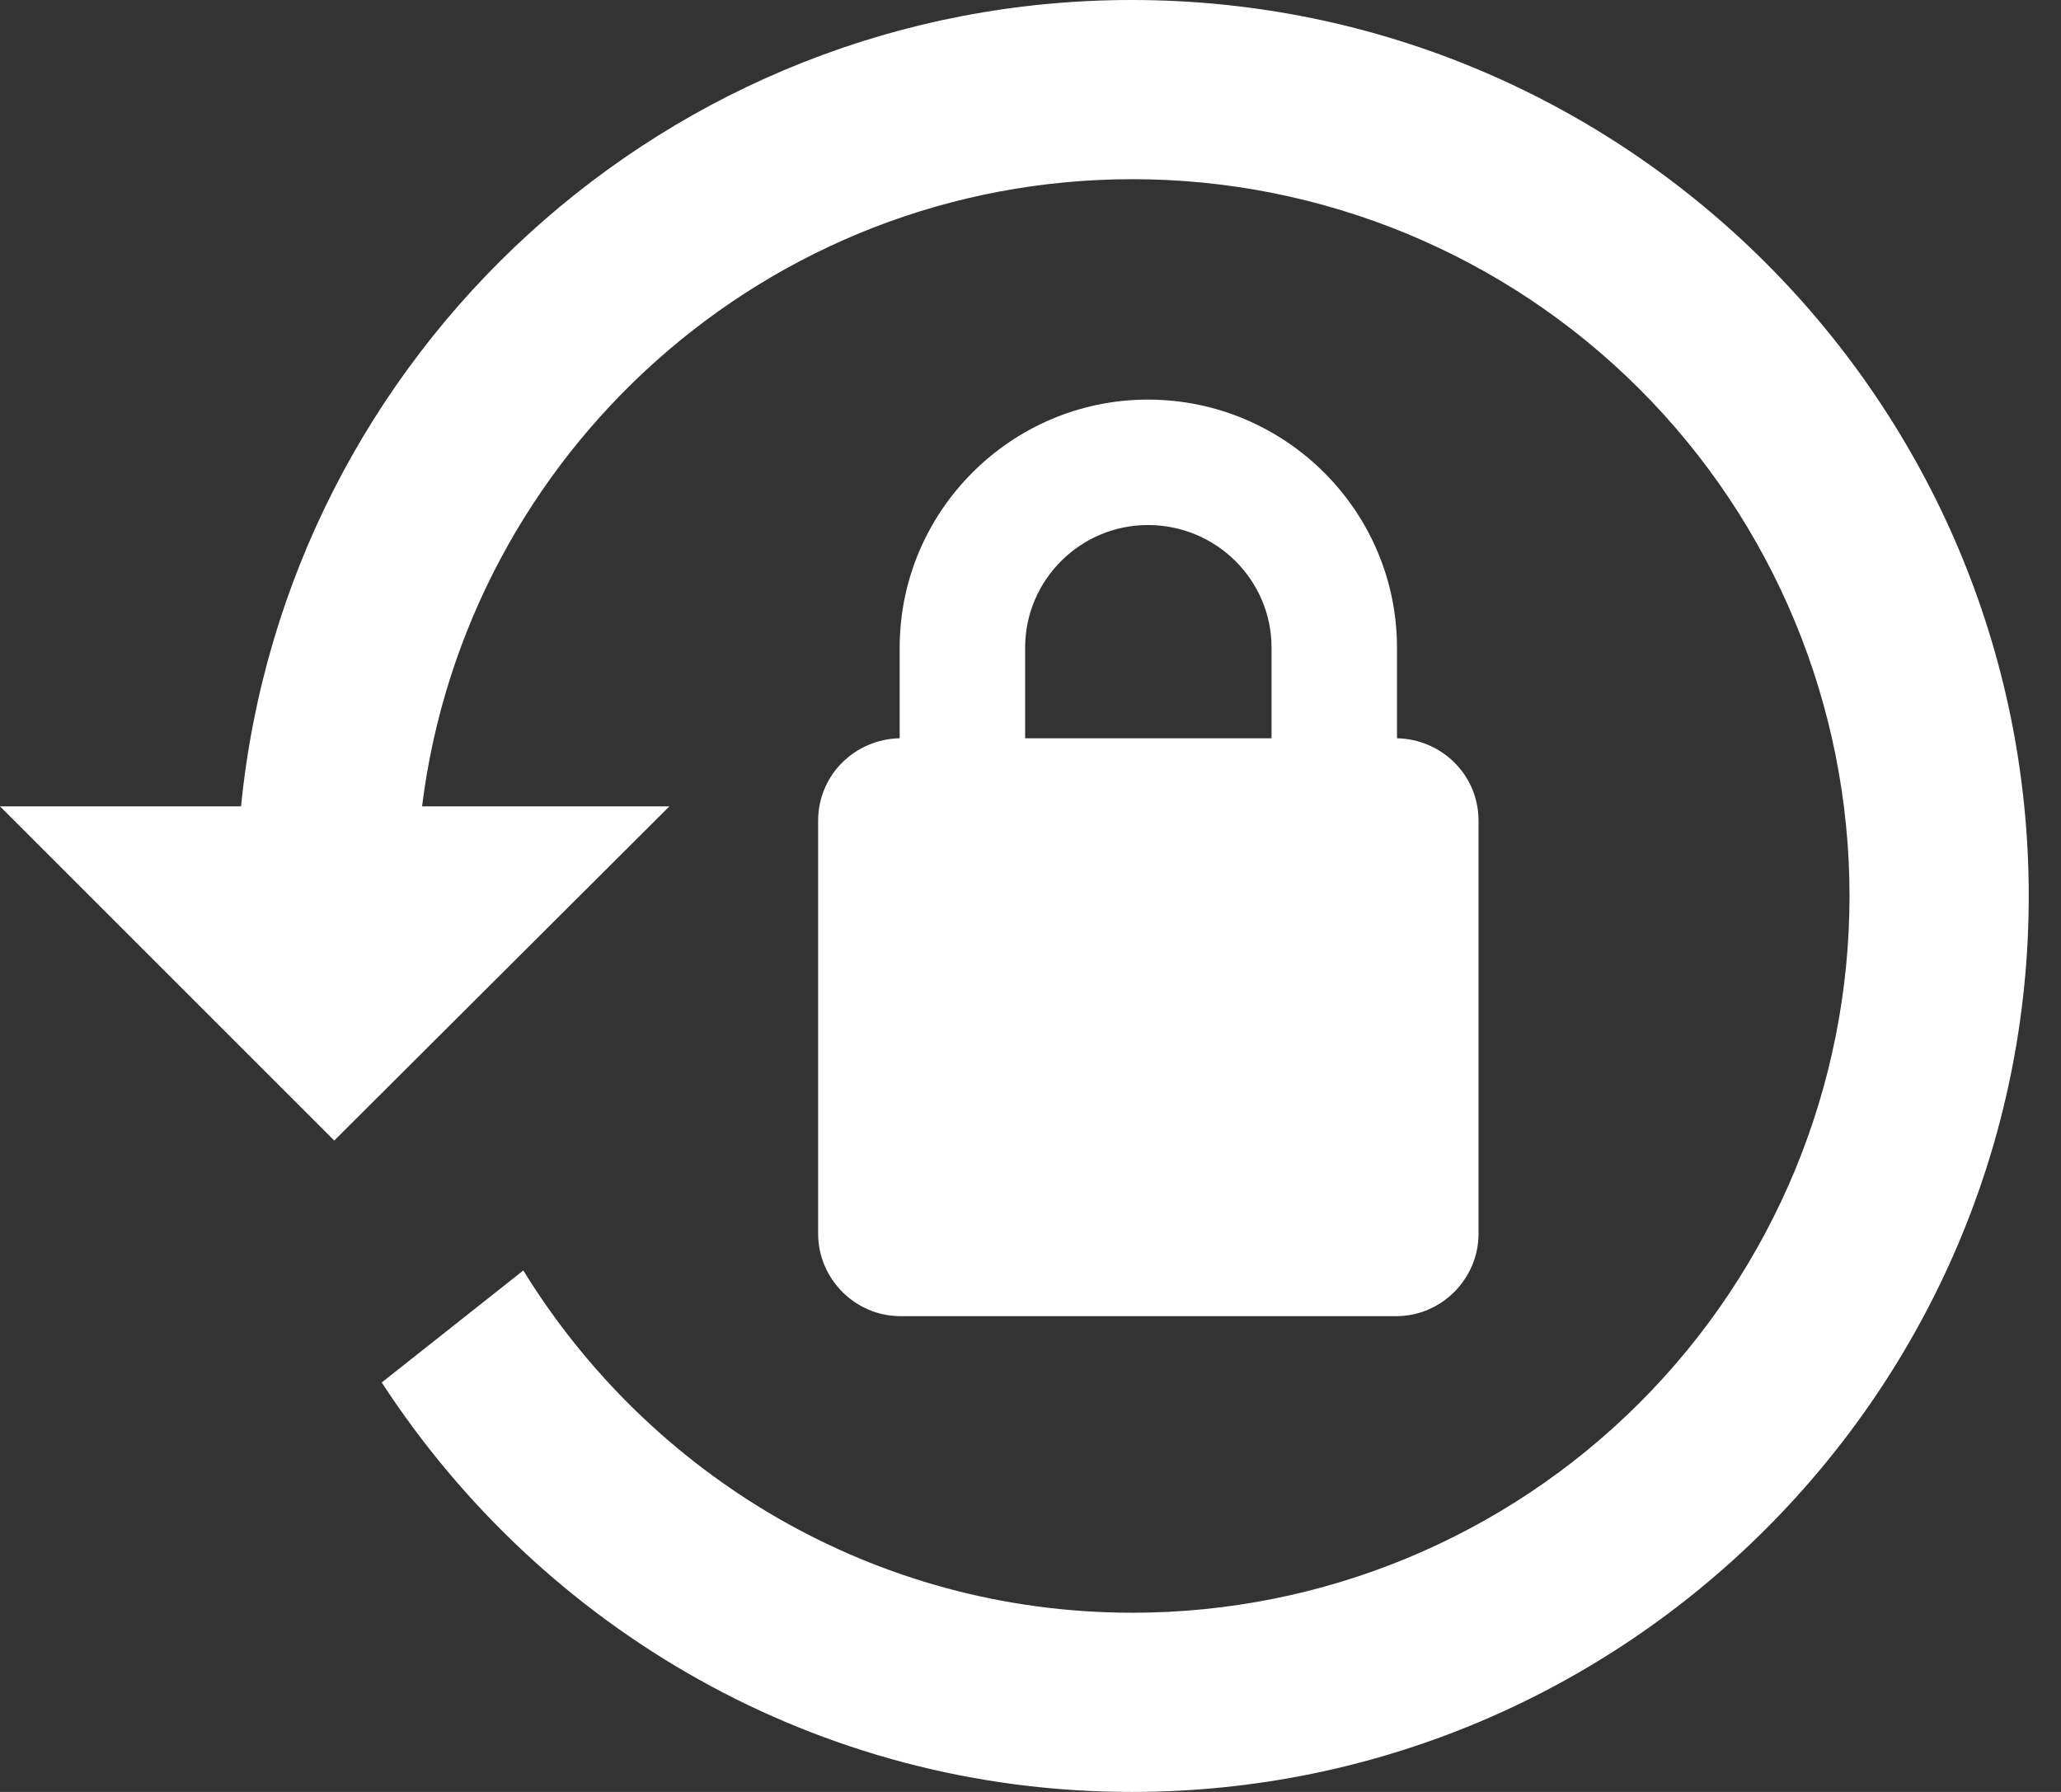<svg width="23" height="20" viewBox="0 0 23 20" fill="none" xmlns="http://www.w3.org/2000/svg">
<rect x="0" y="0" width="23" height="20" fill="#333333" stroke="none"/>
<path d="M12.63 0C18.16 0 22.64 4.5 22.64 10C22.64 15.5 18.16 20 12.63 20C9.12 20 6.05 18.18 4.26 15.43L5.84 14.18C7.25 16.47 9.76 18 12.64 18C14.762 18 16.797 17.157 18.297 15.657C19.797 14.157 20.64 12.122 20.64 10C20.64 7.878 19.797 5.843 18.297 4.343C16.797 2.843 14.762 2 12.64 2C8.56 2 5.2 5.06 4.71 9H7.47L3.73 12.73L0 9H2.69C3.19 3.95 7.45 0 12.63 0ZM15.59 8.24C16.09 8.25 16.5 8.65 16.5 9.16V13.77C16.5 14.27 16.09 14.69 15.58 14.69H10.05C9.54 14.69 9.13 14.27 9.13 13.77V9.16C9.13 8.65 9.54 8.25 10.04 8.24V7.23C10.04 5.7 11.29 4.46 12.81 4.46C14.34 4.46 15.59 5.7 15.59 7.23V8.24ZM12.81 5.86C12.06 5.86 11.44 6.47 11.44 7.23V8.24H14.19V7.23C14.19 6.47 13.57 5.86 12.81 5.86Z" fill="white"/>
</svg>
